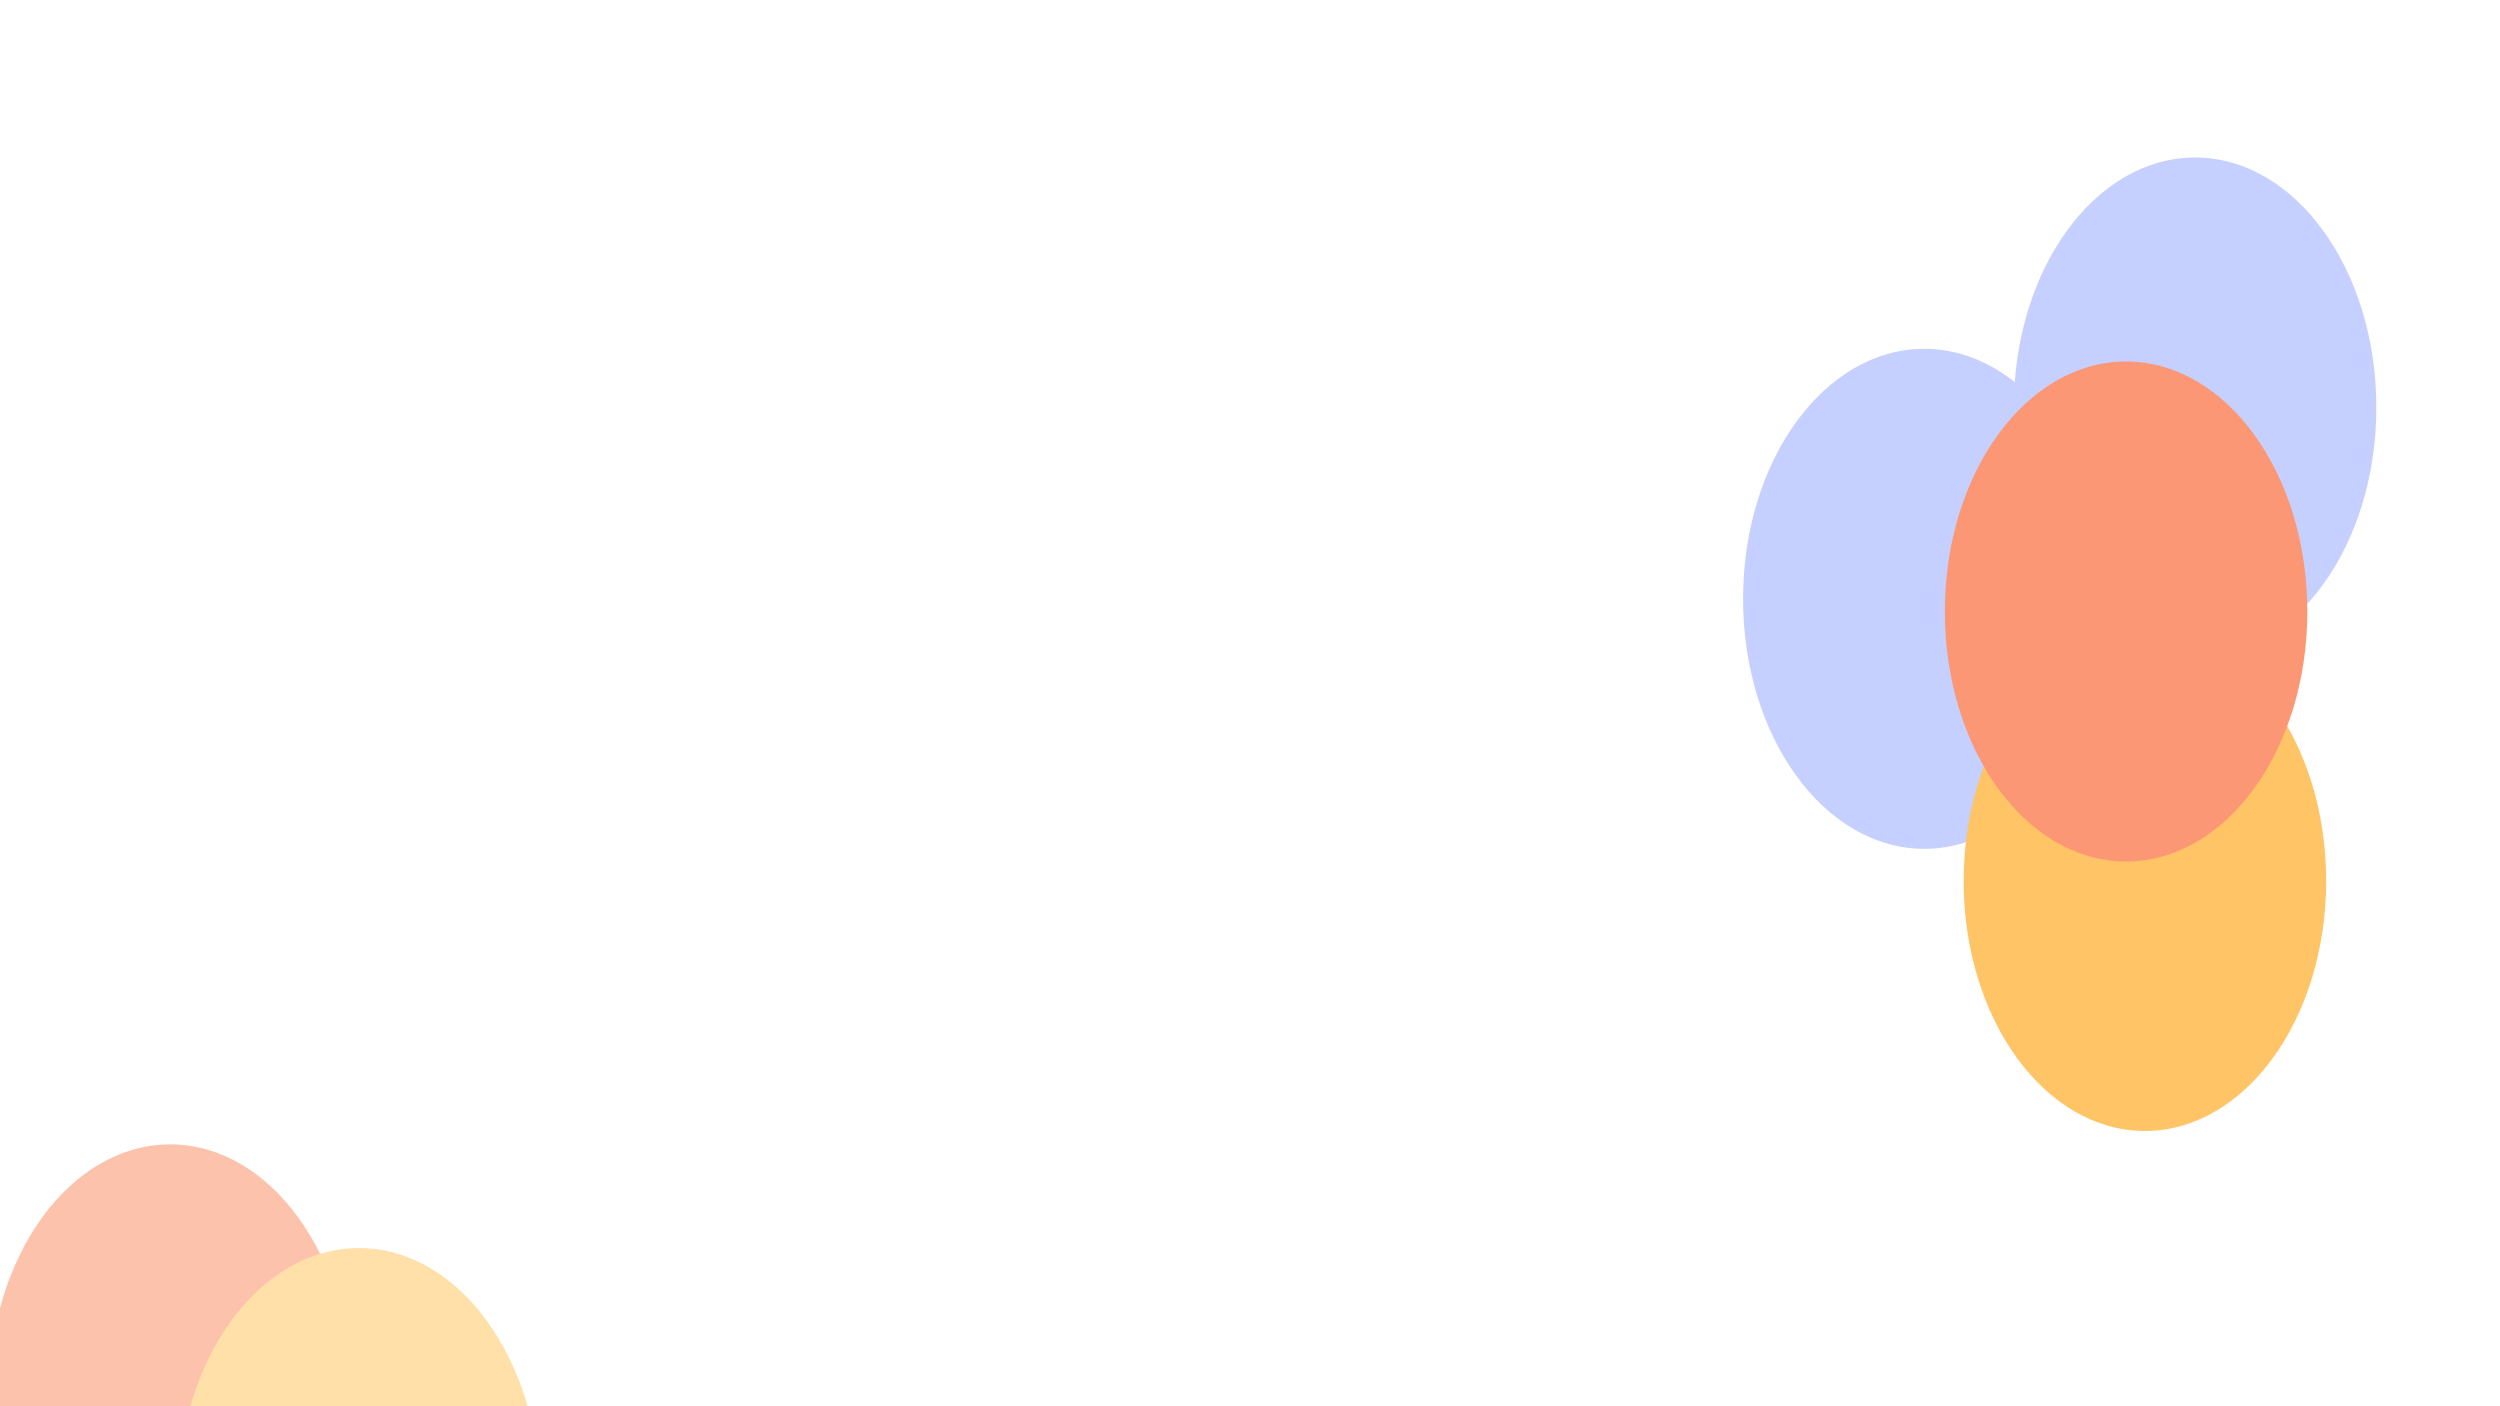 <svg xmlns="http://www.w3.org/2000/svg" version="1.1" xmlns:xlink="http://www.w3.org/1999/xlink" xmlns:svgjs="http://svgjs.dev/svgjs" viewBox="0 0 800 450"><defs><filter id="bbblurry-filter" x="-100%" y="-100%" width="400%" height="400%" filterUnits="objectBoundingBox" primitiveUnits="userSpaceOnUse" color-interpolation-filters="sRGB">
	<feGaussianBlur stdDeviation="44" x="0%" y="0%" width="100%" height="100%" in="SourceGraphic" edgeMode="none" result="blur"></feGaussianBlur></filter></defs><g filter="url(#bbblurry-filter)"><ellipse rx="58" ry="80" cx="702.424" cy="130.406" fill="#c5d0ff"></ellipse><ellipse rx="58" ry="80" cx="615.786" cy="191.625" fill="#c5d0ff"></ellipse><ellipse rx="58" ry="80" cx="686.372" cy="281.906" fill="#ffc466"></ellipse><ellipse rx="58" ry="80" cx="54.459" cy="446.204" fill="#fdc2ab"></ellipse><ellipse rx="58" ry="80" cx="114.884" cy="479.385" fill="#ffe0a9"></ellipse><ellipse rx="58" ry="80" cx="680.349" cy="195.684" fill="#fc9775"></ellipse></g></svg>